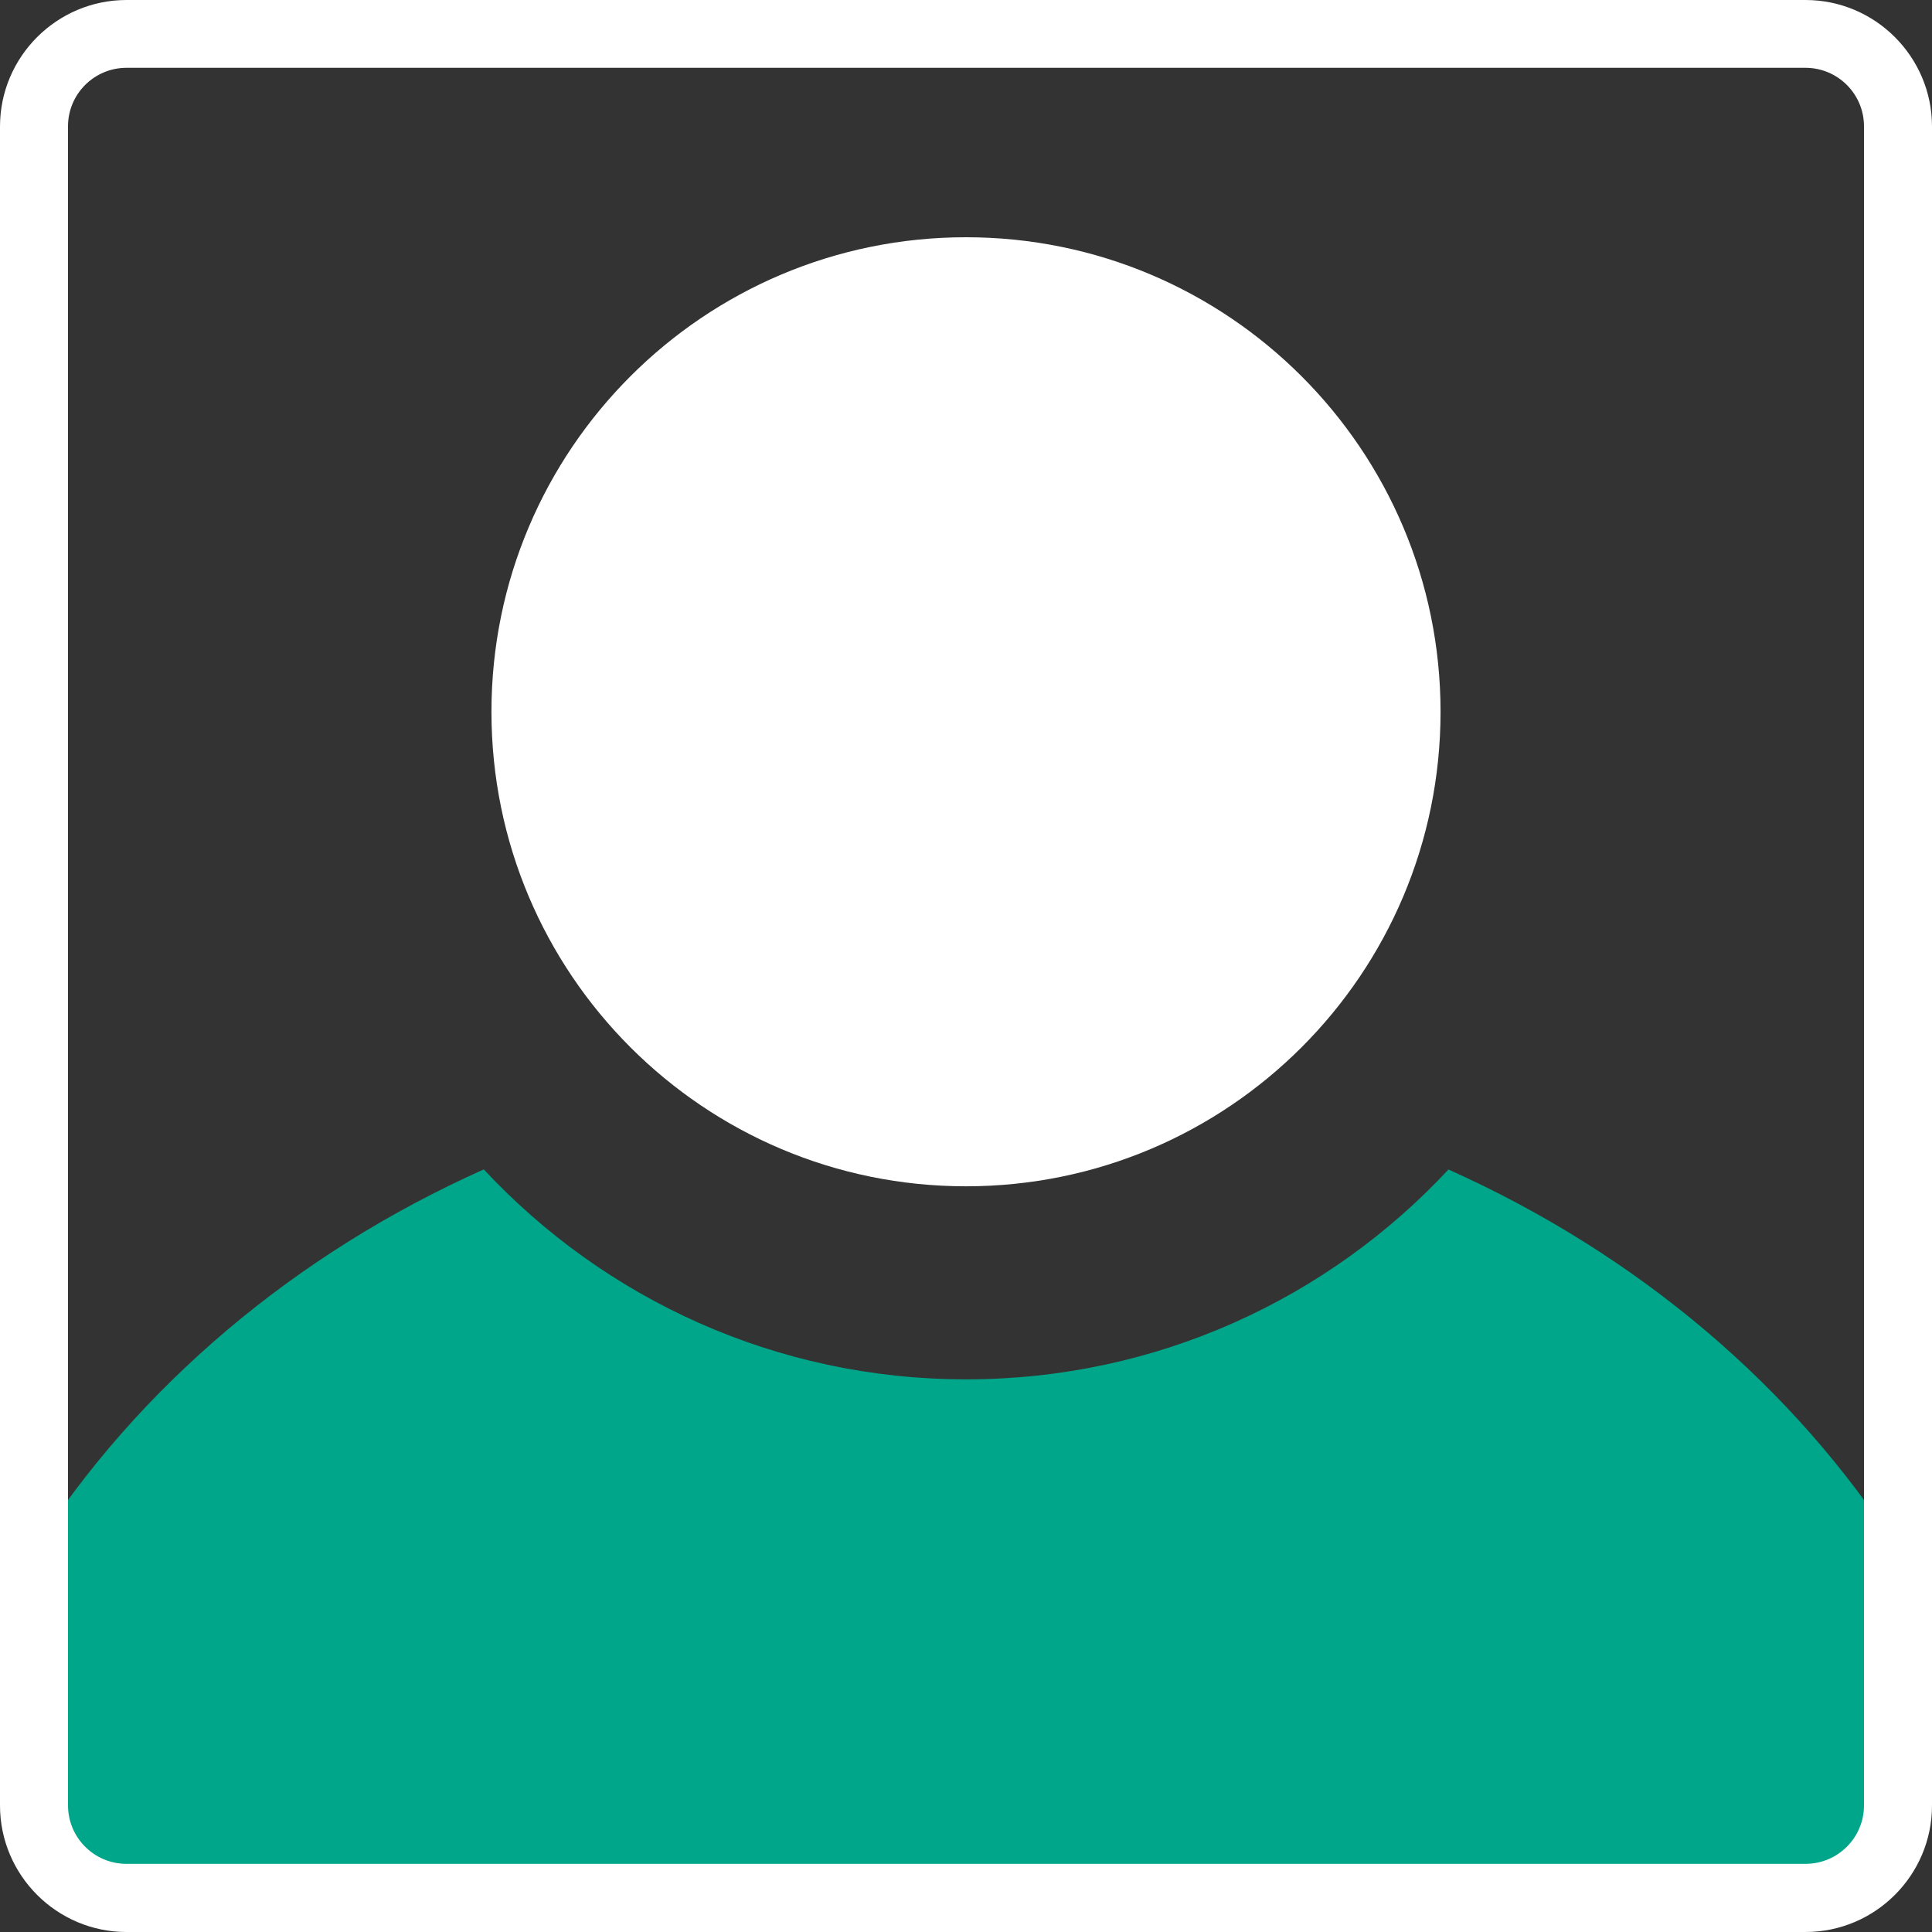 <svg width="40" height="40" viewBox="0 0 40 40" fill="none" xmlns="http://www.w3.org/2000/svg">
<rect x="0" y="0" width="40" height="40" fill="#333333" stroke="none"/>
<path d="M20 24.561C25.426 24.561 29.825 20.163 29.825 14.737C29.825 9.311 25.426 4.912 20 4.912C14.574 4.912 10.175 9.311 10.175 14.737C10.175 20.163 14.574 24.561 20 24.561Z" fill="white"/>
<path d="M29.991 24.211C27.505 26.882 23.953 28.558 20.003 28.558C16.054 28.558 12.505 26.882 10.016 24.211C6.098 25.964 2.853 28.716 0.702 32.086V37.391C0.702 38.446 1.561 39.298 2.617 39.298H37.383C38.443 39.298 39.298 38.443 39.298 37.391V32.086C37.147 28.716 33.901 25.964 29.983 24.211H29.991Z" fill="#00A689"/>
<path d="M37.381 40H2.619C1.176 40 0 38.824 0 37.381V2.619C0 1.176 1.176 0 2.619 0H37.381C38.824 0 40 1.176 40 2.619V37.381C40 38.824 38.824 40 37.381 40ZM2.619 1.404C1.95 1.404 1.408 1.947 1.408 2.615V37.378C1.408 38.047 1.95 38.589 2.619 38.589H37.381C38.05 38.589 38.592 38.047 38.592 37.378V2.615C38.592 1.947 38.05 1.404 37.381 1.404H2.619Z" fill="white"/>
</svg>
